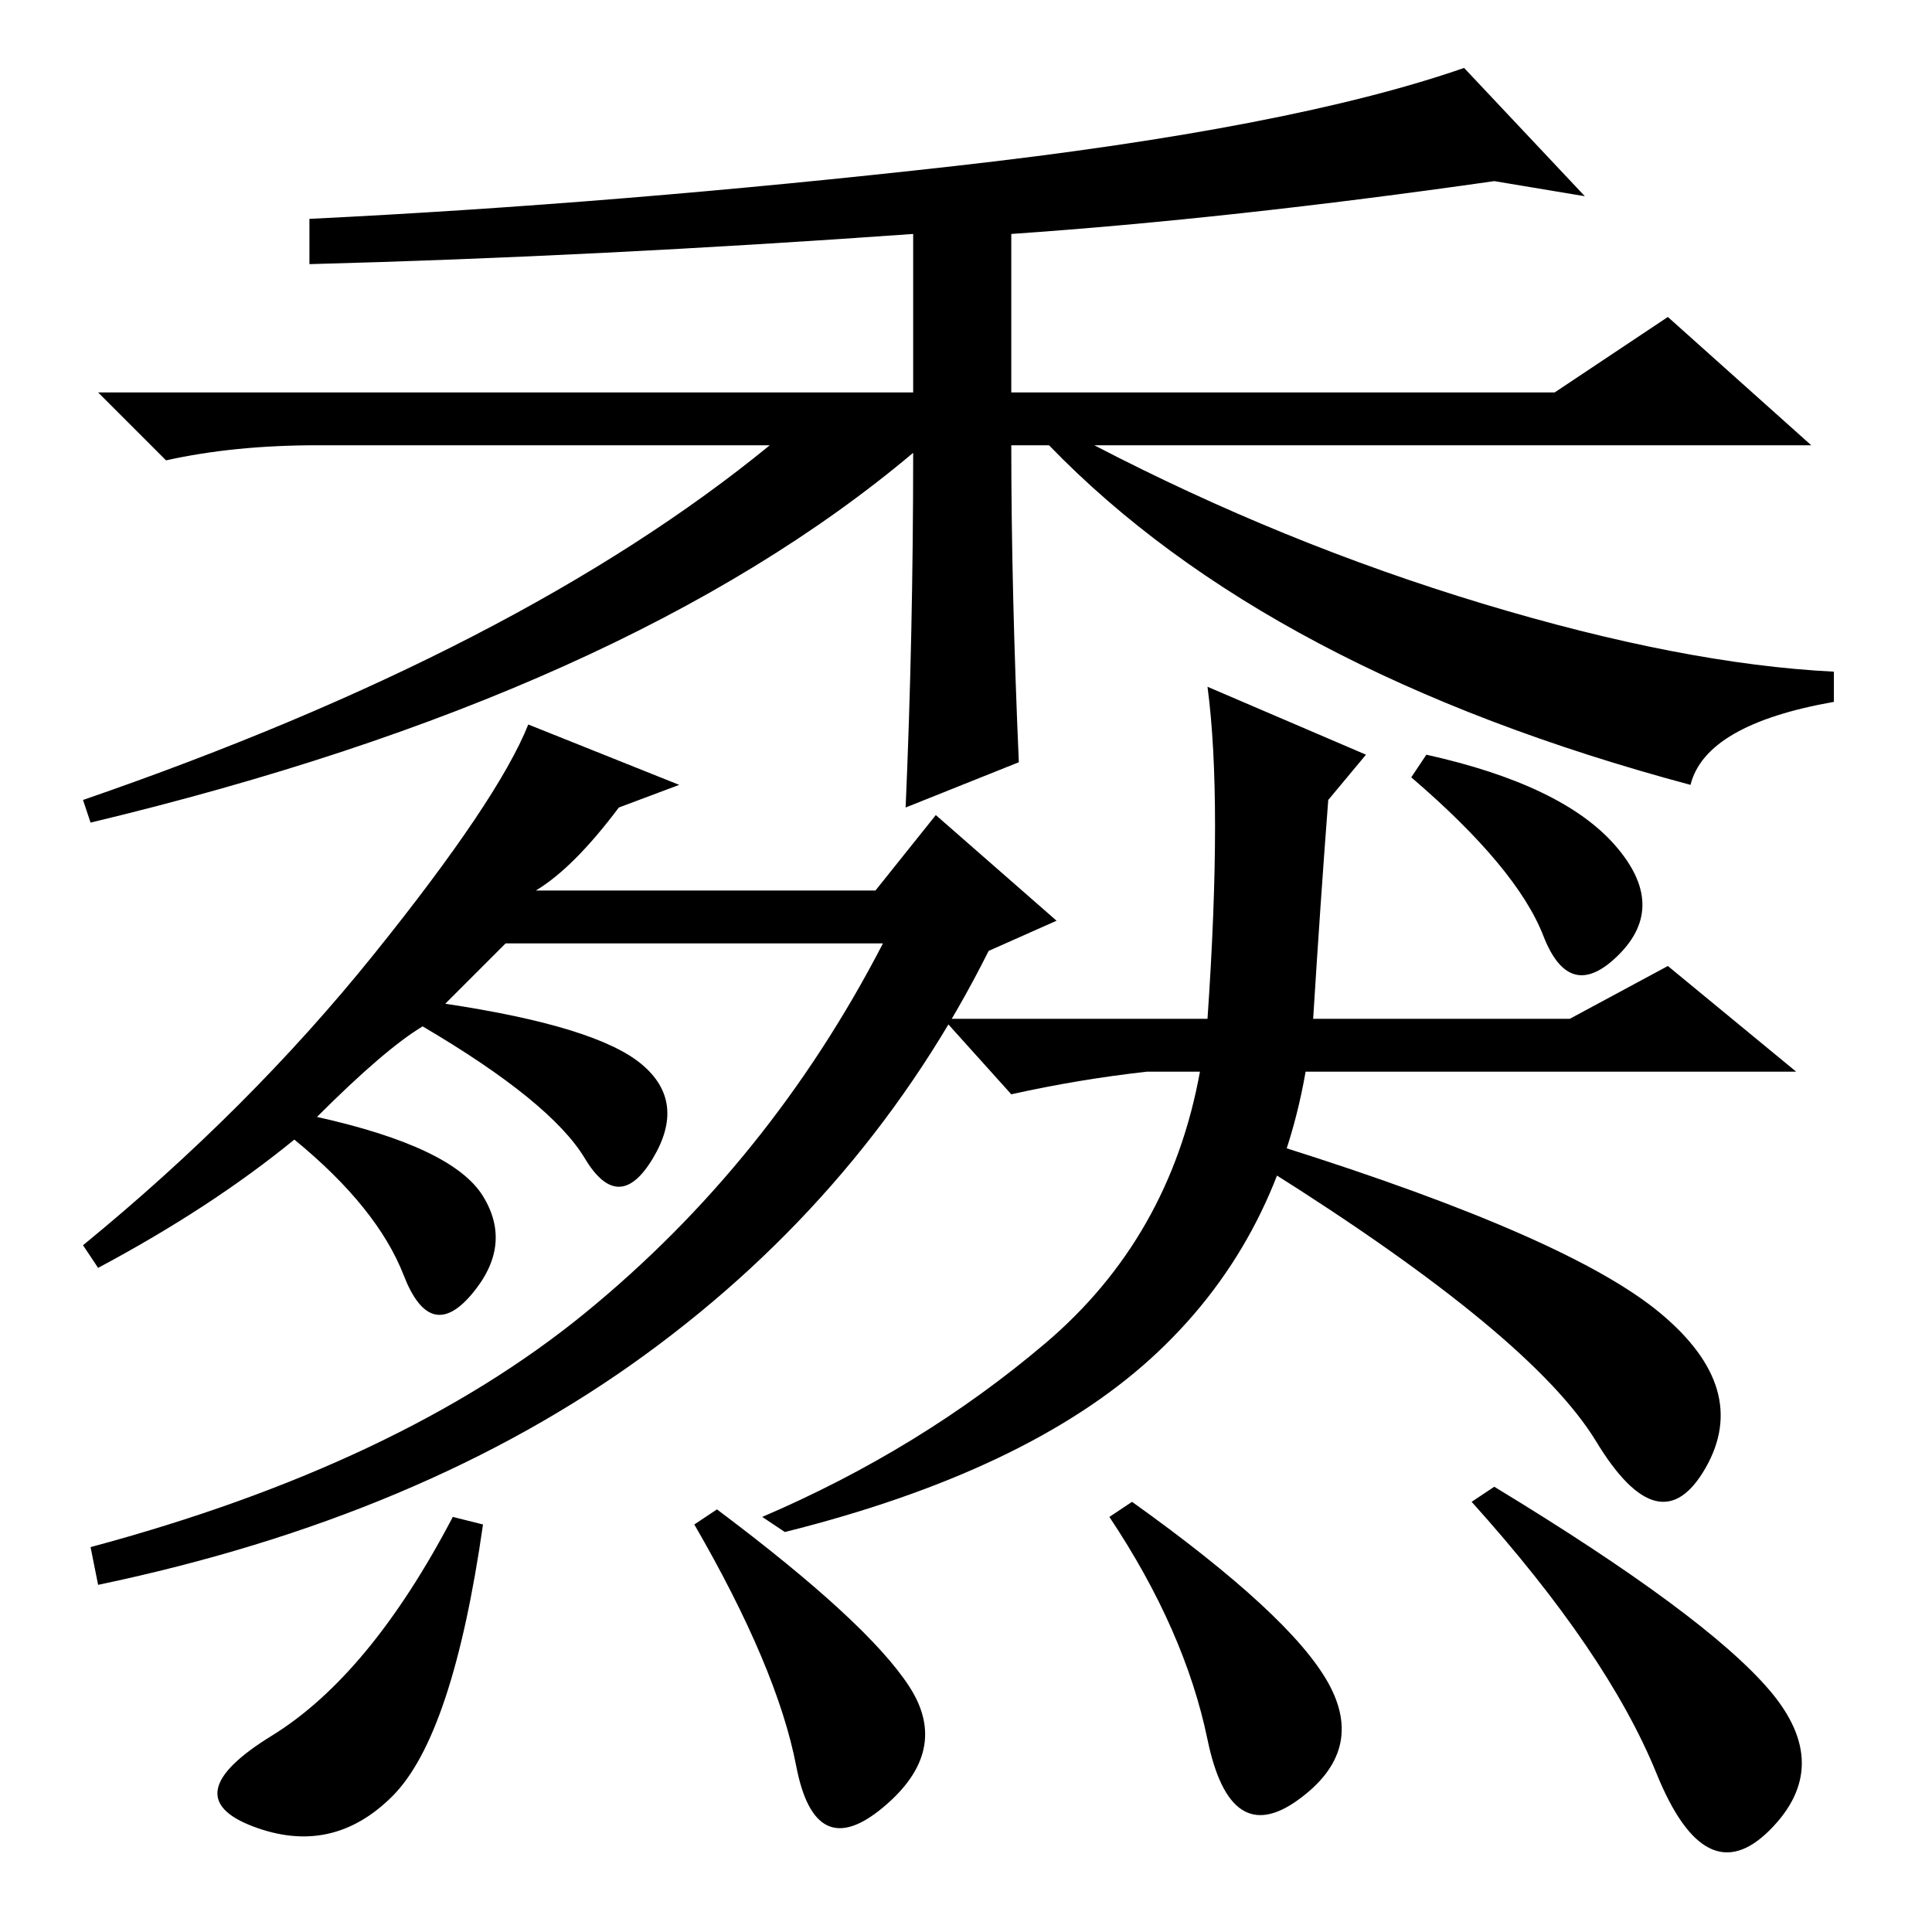 <?xml version="1.0" standalone="no"?>
<!DOCTYPE svg PUBLIC "-//W3C//DTD SVG 1.1//EN" "http://www.w3.org/Graphics/SVG/1.1/DTD/svg11.dtd" >
<svg xmlns="http://www.w3.org/2000/svg" xmlns:xlink="http://www.w3.org/1999/xlink" version="1.1" viewBox="0 -36 256 256">
  <g transform="matrix(1 0 0 -1 0 220)">
   <path fill="currentColor"
d="M210 230l-12 2q-35 -5 -64 -7v-21h72l15 10l19 -17h-95q25 -13 51.5 -21t46.5 -9v-4q-17 -3 -19 -11q-56 15 -85 45h-5q0 -19 1 -42l-15 -6q1 23 1 47q-38 -32 -109 -49l-1 3q58 20 91 47h-60q-11 0 -20 -2l-9 9h108v21q-42 -3 -80 -4v6q41 2 85.5 7t67.5 13zM189 156
q18 -4 25 -12t0.5 -14.5t-10 2.5t-17.5 21zM90 152l-8 -3q-6 -8 -11 -11h45l8 10l16 -14l-9 -4q-16 -32 -45.5 -53.5t-72.5 -30.5l-1 5q41 11 65.5 31t39.5 49h-50l-8 -8q20 -3 26 -8t1.5 -12.5t-9 0t-21.5 17.5q-5 -3 -14 -12q18 -4 22 -10.5t-1.5 -13t-9 2.5t-14.5 18
q-11 -9 -26 -17l-2 3q22 18 38.5 38.5t20.5 30.5zM160 165l21 -9l-5 -6q-1 -13 -2 -29h34l13 7l17 -14h-65q-4 -23 -20.5 -38t-48.5 -23l-3 2q21 9 37.5 23t20.5 36h-7q-9 -1 -18 -3l-9 10h35q2 29 0 44zM170 104q38 -12 50 -22t6 -20.5t-14.5 3.5t-43.5 36zM52 18
q-8 -8 -18.5 -4t2.5 12t24 29l4 -1q-4 -28 -12 -36zM120.5 32.5q5.5 -8.5 -3.5 -16t-11.5 5.5t-13.5 32l3 2q20 -15 25.5 -23.5zM176 33q5 -9 -4 -15.5t-12 8t-13 29.5l3 2q21 -15 26 -24zM234.5 32q8.5 -10 0 -18.5t-15 7.5t-24.5 36l3 2q28 -17 36.5 -27z" />
  </g>

</svg>
